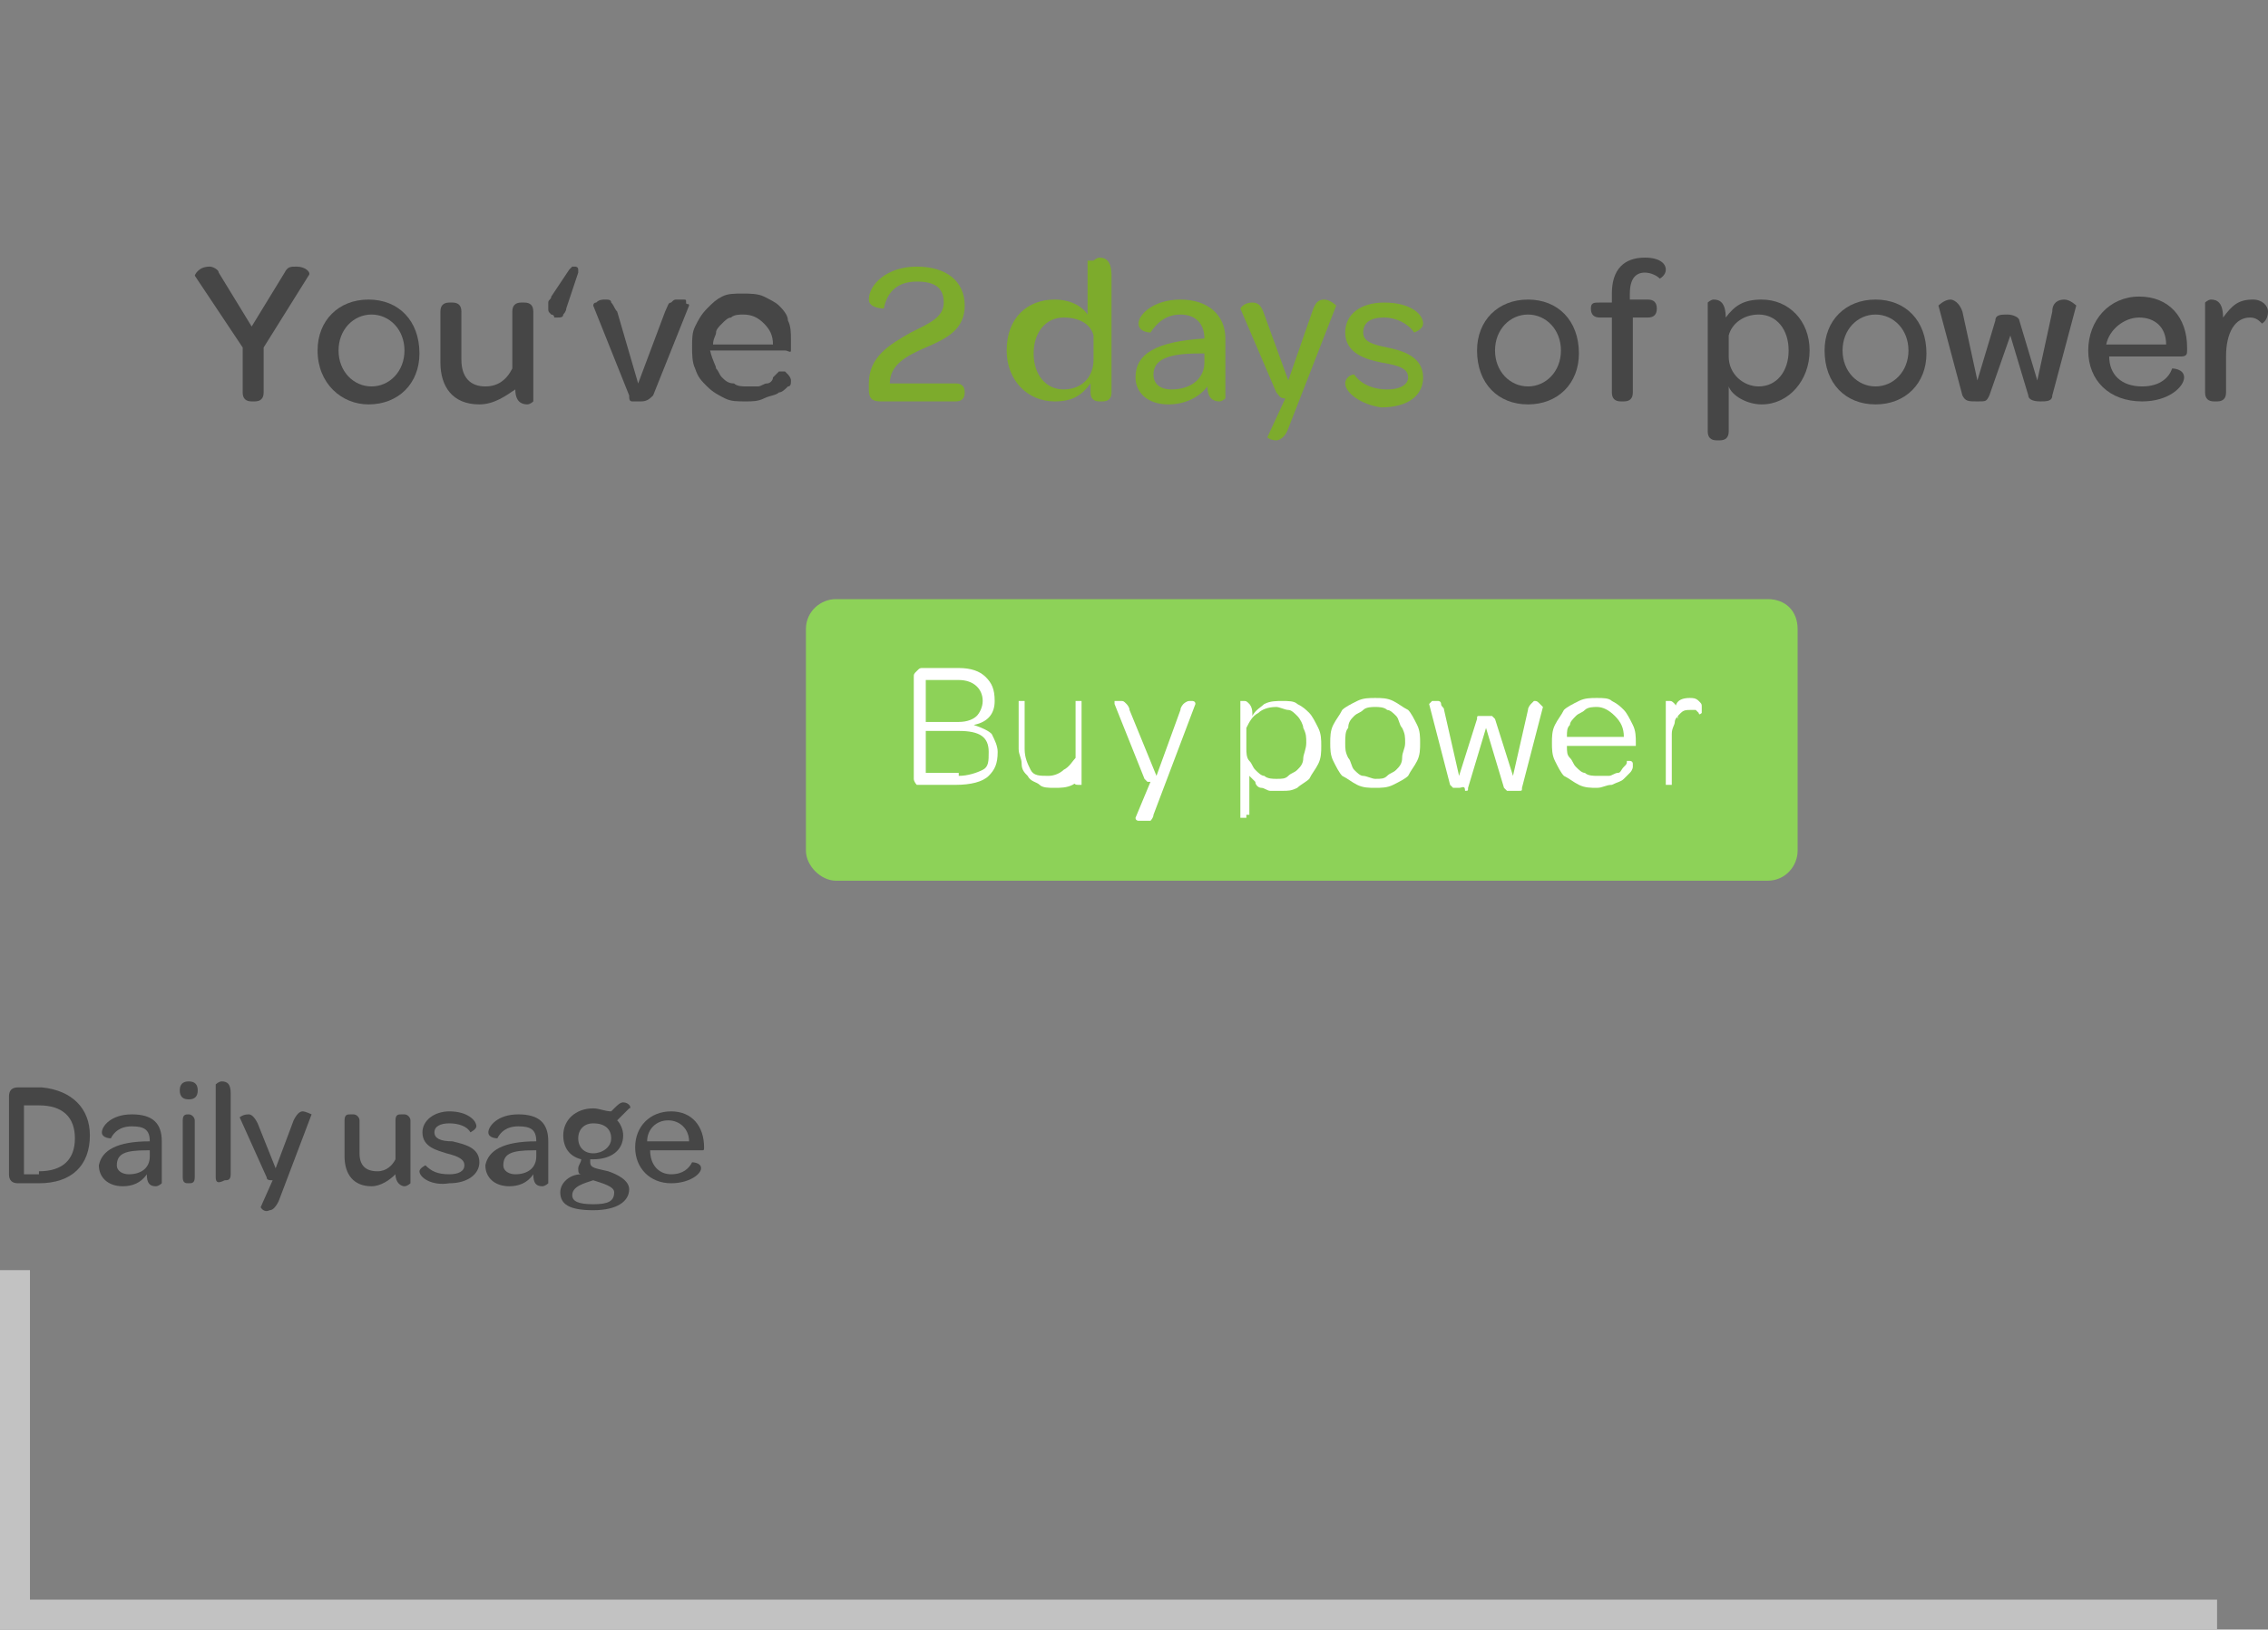 <?xml version="1.0" encoding="utf-8"?>
<!-- Generator: Adobe Illustrator 19.1.0, SVG Export Plug-In . SVG Version: 6.00 Build 0)  -->
<svg version="1.1" id="Layer_1" xmlns="http://www.w3.org/2000/svg" xmlns:xlink="http://www.w3.org/1999/xlink" x="0px" y="0px"
	 viewBox="-401 413.6 75.7 54.4" style="enable-background:new -401 413.6 75.7 54.4;" xml:space="preserve">
<rect x="-401" y="413.6" width="75.7" height="54.4" fill="#808080" stroke="none"/>
<style type="text/css">
	.st0{fill:#464646;}
	.st1{fill:#7DAB2C;}
	.st2{fill:none;stroke:#C2C2C2;stroke-miterlimit:10;}
	.st3{fill:#8DD258;}
	.st4{fill:#FFFFFF;}
</style>
<g>
	<path class="st0" d="M-392.2,426.7c0,0.2-0.1,0.3-0.3,0.3h-0.1c-0.2,0-0.3-0.1-0.3-0.3v-1.5l-1.6-2.4c0,0,0.1-0.3,0.5-0.3
		c0.1,0,0.3,0.1,0.3,0.2l1.1,1.8l1.1-1.8c0.1-0.2,0.2-0.2,0.4-0.2c0.3,0,0.5,0.2,0.4,0.3l-1.5,2.4V426.7z"/>
	<path class="st0" d="M-390.4,425.3c0-1,0.7-1.7,1.7-1.7s1.7,0.7,1.7,1.8c0,1-0.7,1.7-1.7,1.7C-389.6,427.1-390.4,426.4-390.4,425.3
		z M-387.5,425.3c0-0.7-0.5-1.2-1.1-1.2s-1.1,0.5-1.1,1.2c0,0.7,0.5,1.2,1.1,1.2S-387.5,426-387.5,425.3z"/>
	<path class="st0" d="M-385,427.1c-0.9,0-1.3-0.6-1.3-1.4V424c0-0.2,0.1-0.3,0.3-0.3h0.1c0.2,0,0.3,0.1,0.3,0.3v1.6
		c0,0.6,0.3,0.9,0.8,0.9c0.4,0,0.7-0.2,0.9-0.6V424c0-0.2,0.1-0.3,0.3-0.3h0.1c0.2,0,0.3,0.1,0.3,0.3v3c0,0-0.1,0.1-0.2,0.1
		c-0.2,0-0.4-0.1-0.4-0.5C-384.1,426.8-384.5,427.1-385,427.1z"/>
	<path class="st1" d="M-369.1,426.4c0.2,0,0.3,0.1,0.3,0.3l0,0c0,0.2-0.1,0.3-0.3,0.3h-2.5c-0.3,0-0.4-0.1-0.4-0.4v-0.2
		c0-0.9,0.7-1.3,1.4-1.7c0.6-0.3,1.1-0.5,1.1-1s-0.3-0.7-0.9-0.7c-0.7,0-1,0.4-1.1,0.9c0,0-0.5,0-0.5-0.3c0-0.5,0.6-1.1,1.6-1.1
		s1.6,0.5,1.6,1.3c0,0.8-0.6,1.1-1.3,1.4c-0.7,0.3-1.2,0.6-1.2,1.2C-370.7,426.4-369.2,426.4-369.1,426.4z"/>
	<path class="st1" d="M-364.5,422.3c0,0,0.1-0.1,0.2-0.1c0.2,0,0.4,0.1,0.4,0.6v3.9c0,0.2-0.1,0.3-0.3,0.3h-0.1
		c-0.2,0-0.3-0.1-0.3-0.3v-0.3c-0.3,0.4-0.6,0.6-1.2,0.6c-0.9,0-1.6-0.7-1.6-1.7c0-1.1,0.7-1.7,1.6-1.7c0.5,0,0.9,0.2,1.1,0.5v-1.8
		H-364.5z M-364.5,424.8c-0.1-0.4-0.5-0.6-1-0.6c-0.6,0-1,0.5-1,1.2c0,0.7,0.4,1.2,1,1.2s1-0.4,1-1V424.8z"/>
	<path class="st1" d="M-360.8,424.9c0-0.5-0.3-0.8-0.8-0.8s-0.8,0.3-1,0.6c0,0-0.4,0-0.4-0.3c0-0.3,0.5-0.8,1.4-0.8s1.5,0.5,1.5,1.3
		v2c0,0-0.1,0.1-0.2,0.1c-0.2,0-0.4-0.1-0.4-0.5c-0.3,0.4-0.8,0.6-1.3,0.6c-0.7,0-1.1-0.4-1.1-0.9
		C-363.1,425.4-362.4,425-360.8,424.9L-360.8,424.9L-360.8,424.9z M-360.8,425.7v-0.3h-0.2c-1,0-1.5,0.2-1.5,0.7
		c0,0.3,0.2,0.5,0.6,0.5C-361.2,426.6-360.8,426.2-360.8,425.7z"/>
	<path class="st1" d="M-358.7,428.2l0.6-1.3c-0.2,0-0.2-0.1-0.3-0.2l-1.2-2.8c0,0,0.1-0.2,0.4-0.2c0.2,0,0.3,0.1,0.4,0.4l0.8,2.2
		l0.8-2.3c0.1-0.3,0.2-0.4,0.4-0.4c0.2,0,0.4,0.2,0.4,0.2l-1.6,4.1c-0.1,0.3-0.3,0.4-0.4,0.4C-358.6,428.3-358.7,428.2-358.7,428.2z
		"/>
	<path class="st1" d="M-356.1,426.4c0-0.2,0.2-0.3,0.3-0.3c0.2,0.3,0.6,0.5,1.1,0.5s0.7-0.2,0.7-0.4c0-0.3-0.3-0.4-0.9-0.5
		c-0.5-0.1-1.2-0.3-1.2-1c0-0.6,0.5-1,1.3-1c0.9,0,1.3,0.4,1.3,0.7c0,0.2-0.3,0.3-0.3,0.3c-0.2-0.3-0.6-0.5-1-0.5
		c-0.5,0-0.7,0.2-0.7,0.5c0,0.3,0.3,0.4,0.8,0.5s1.2,0.3,1.2,1c0,0.6-0.5,1-1.4,1C-355.6,427.1-356.1,426.7-356.1,426.4z"/>
	<path class="st0" d="M-351.7,425.3c0-1,0.7-1.7,1.7-1.7s1.7,0.7,1.7,1.8c0,1-0.7,1.7-1.7,1.7S-351.7,426.4-351.7,425.3z
		 M-348.9,425.3c0-0.7-0.5-1.2-1.1-1.2s-1.1,0.5-1.1,1.2c0,0.7,0.5,1.2,1.1,1.2S-348.9,426-348.9,425.3z"/>
	<path class="st0" d="M-347.6,424.2c-0.2,0-0.3-0.1-0.3-0.3l0,0c0-0.2,0.1-0.2,0.3-0.2h0.4v-0.3c0-0.8,0.4-1.2,1.1-1.2
		c0.5,0,0.7,0.2,0.7,0.4s-0.2,0.3-0.2,0.3c-0.1-0.1-0.3-0.2-0.5-0.2c-0.3,0-0.5,0.2-0.5,0.7v0.2h0.6c0.2,0,0.3,0.1,0.3,0.3l0,0
		c0,0.2-0.1,0.3-0.3,0.3h-0.5v2.5c0,0.2-0.1,0.3-0.3,0.3h-0.1c-0.2,0-0.3-0.1-0.3-0.3v-2.5H-347.6z"/>
	<path class="st0" d="M-343.3,428c0,0.2-0.1,0.3-0.3,0.3h-0.1c-0.2,0-0.3-0.1-0.3-0.3v-4.3c0,0,0.1-0.1,0.2-0.1
		c0.2,0,0.4,0.1,0.4,0.6c0.3-0.4,0.6-0.6,1.2-0.6c0.9,0,1.6,0.7,1.6,1.7s-0.7,1.8-1.6,1.8c-0.5,0-1-0.3-1.1-0.6
		C-343.3,426.5-343.3,428-343.3,428z M-343.3,425.5c0,0.6,0.5,1,1,1c0.6,0,1-0.5,1-1.2c0-0.7-0.4-1.2-1-1.2c-0.5,0-0.9,0.3-1,0.7
		C-343.3,424.8-343.3,425.5-343.3,425.5z"/>
	<path class="st0" d="M-340.1,425.3c0-1,0.7-1.7,1.7-1.7s1.7,0.7,1.7,1.8c0,1-0.7,1.7-1.7,1.7S-340.1,426.4-340.1,425.3z
		 M-337.3,425.3c0-0.7-0.5-1.2-1.1-1.2s-1.1,0.5-1.1,1.2c0,0.7,0.5,1.2,1.1,1.2S-337.3,426-337.3,425.3z"/>
	<path class="st0" d="M-335.5,426.8l-0.8-3c0,0,0.2-0.2,0.4-0.2c0.1,0,0.3,0.1,0.4,0.4l0.5,2.3l0.6-2c0-0.2,0.2-0.2,0.4-0.2
		s0.4,0.1,0.4,0.2l0.6,2l0.5-2.3c0-0.3,0.2-0.4,0.4-0.4c0.2,0,0.4,0.2,0.4,0.2l-0.8,3c0,0.2-0.2,0.2-0.4,0.2c-0.3,0-0.4-0.1-0.4-0.2
		l-0.6-2l-0.7,2c-0.1,0.2-0.1,0.2-0.4,0.2S-335.4,427-335.5,426.8z"/>
	<path class="st0" d="M-329.5,426.5c0.6,0,0.9-0.3,1-0.6c0,0,0.4,0,0.4,0.3c0,0.3-0.5,0.8-1.4,0.8c-1.1,0-1.8-0.7-1.8-1.7
		s0.7-1.8,1.7-1.8s1.6,0.7,1.6,1.7v0.1c0,0.1,0,0.2-0.2,0.2h-2.4C-330.6,426.1-330.2,426.5-329.5,426.5z M-328.7,425.1
		c0-0.6-0.4-0.9-0.9-0.9s-1,0.4-1.1,0.9H-328.7z"/>
	<path class="st0" d="M-325.8,423.6c0.3,0,0.5,0.2,0.5,0.4c0,0.3-0.2,0.4-0.2,0.4c-0.1-0.1-0.2-0.2-0.4-0.2c-0.5,0-0.8,0.5-0.8,1.3
		v1.2c0,0.2-0.1,0.3-0.3,0.3h-0.1c-0.2,0-0.3-0.1-0.3-0.3v-3c0,0,0.1-0.1,0.2-0.1c0.2,0,0.4,0.1,0.4,0.6
		C-326.5,423.8-326.3,423.6-325.8,423.6z"/>
</g>
<g>
	<path class="st0" d="M-400.7,452.8v-2.6c0-0.2,0.1-0.3,0.3-0.3h0.8c1,0.1,1.6,0.7,1.6,1.6c0,1-0.6,1.6-1.7,1.6h-0.7
		C-400.6,453.1-400.7,453-400.7,452.8z M-399.7,452.7c0.8,0,1.2-0.4,1.2-1.1c0-0.7-0.4-1.1-1.2-1.1h-0.5v2.3h0.5V452.7z"/>
	<path class="st0" d="M-396,451.7c0-0.4-0.2-0.5-0.6-0.5s-0.6,0.2-0.7,0.4c0,0-0.3,0-0.3-0.2c0-0.2,0.3-0.6,1-0.6c0.7,0,1,0.3,1,0.9
		v1.4c0,0-0.1,0.1-0.2,0.1c-0.2,0-0.3-0.1-0.3-0.4c-0.2,0.3-0.5,0.4-0.8,0.4c-0.5,0-0.8-0.3-0.8-0.7
		C-397.6,452-397.1,451.7-396,451.7L-396,451.7L-396,451.7z M-396,452.2V452h-0.1c-0.7,0-1,0.1-1,0.5c0,0.2,0.2,0.3,0.4,0.3
		C-396.3,452.8-396,452.6-396,452.2z"/>
	<path class="st0" d="M-395,450c0-0.2,0.1-0.3,0.3-0.3c0.2,0,0.3,0.1,0.3,0.3c0,0.2-0.1,0.3-0.3,0.3C-394.9,450.3-395,450.2-395,450
		z M-394.9,452.9V451c0-0.2,0.1-0.2,0.2-0.2l0,0c0.1,0,0.2,0.1,0.2,0.2v1.9c0,0.2-0.1,0.2-0.2,0.2l0,0
		C-394.8,453.1-394.9,453.1-394.9,452.9z"/>
	<path class="st0" d="M-393.8,452.9v-3.1c0,0,0.1-0.1,0.2-0.1c0.2,0,0.3,0.1,0.3,0.4v2.7c0,0.2-0.1,0.2-0.2,0.2l0,0
		C-393.7,453.1-393.8,453.1-393.8,452.9z"/>
	<path class="st0" d="M-392.3,453.9l0.4-0.9c-0.1,0-0.2,0-0.2-0.1l-0.9-2c0,0,0.1-0.1,0.3-0.1c0.1,0,0.2,0.1,0.3,0.3l0.6,1.5
		l0.6-1.6c0.1-0.2,0.2-0.3,0.3-0.3s0.3,0.1,0.3,0.1l-1.1,2.9c-0.1,0.2-0.2,0.3-0.3,0.3C-392.2,454.1-392.3,453.9-392.3,453.9z"/>
	<path class="st0" d="M-388.6,453.2c-0.6,0-0.9-0.4-0.9-1V451c0-0.2,0.1-0.2,0.2-0.2h0.1c0.1,0,0.2,0.1,0.2,0.2v1.1
		c0,0.4,0.2,0.6,0.6,0.6c0.3,0,0.5-0.2,0.6-0.4V451c0-0.2,0.1-0.2,0.2-0.2h0.1c0.1,0,0.2,0.1,0.2,0.2v2.1c0,0-0.1,0.1-0.2,0.1
		s-0.3-0.1-0.3-0.4C-388,453-388.3,453.2-388.6,453.2z"/>
	<path class="st0" d="M-387,452.7c0-0.1,0.2-0.2,0.2-0.2c0.2,0.2,0.4,0.3,0.8,0.3c0.3,0,0.5-0.1,0.5-0.3s-0.2-0.3-0.6-0.4
		c-0.3-0.1-0.8-0.2-0.8-0.7c0-0.4,0.4-0.7,0.9-0.7c0.6,0,0.9,0.3,0.9,0.5c0,0.1-0.2,0.2-0.2,0.2c-0.1-0.2-0.4-0.3-0.7-0.3
		s-0.5,0.1-0.5,0.3c0,0.2,0.2,0.3,0.6,0.3c0.4,0.1,0.9,0.2,0.9,0.7c0,0.4-0.4,0.7-1,0.7C-386.6,453.2-387,452.9-387,452.7z"/>
	<path class="st0" d="M-383.1,451.7c0-0.4-0.2-0.5-0.6-0.5c-0.4,0-0.6,0.2-0.7,0.4c0,0-0.3,0-0.3-0.2c0-0.2,0.3-0.6,1-0.6
		c0.7,0,1,0.3,1,0.9v1.4c0,0-0.1,0.1-0.2,0.1c-0.2,0-0.3-0.1-0.3-0.4c-0.2,0.3-0.5,0.4-0.8,0.4c-0.5,0-0.8-0.3-0.8-0.7
		C-384.7,452-384.2,451.7-383.1,451.7L-383.1,451.7L-383.1,451.7z M-383.1,452.2V452h-0.1c-0.7,0-1,0.1-1,0.5c0,0.2,0.2,0.3,0.4,0.3
		C-383.4,452.8-383.1,452.6-383.1,452.2z"/>
	<path class="st0" d="M-380.5,450.6c0.1-0.1,0.2-0.2,0.3-0.2c0.2,0,0.3,0.2,0.2,0.2l-0.4,0.4c0.1,0.1,0.2,0.3,0.2,0.5
		c0,0.5-0.4,0.8-1,0.8h-0.1v0.1c0,0.2,0.2,0.2,0.6,0.3c0.3,0.1,0.7,0.3,0.7,0.6c0,0.4-0.4,0.7-1.2,0.7c-0.8,0-1.1-0.2-1.1-0.6
		c0-0.3,0.3-0.6,0.7-0.6c-0.1,0-0.1-0.1-0.1-0.2s0.1-0.2,0.1-0.3c-0.4-0.1-0.6-0.4-0.6-0.8c0-0.5,0.4-0.9,1-0.9
		c0.2,0,0.4,0.1,0.6,0.1L-380.5,450.6z M-381.9,453.5c0,0.2,0.2,0.3,0.7,0.3s0.7-0.1,0.7-0.4c0-0.2-0.4-0.3-0.7-0.4
		C-381.5,453.1-381.9,453.2-381.9,453.5z M-380.6,451.6c0-0.3-0.2-0.5-0.6-0.5c-0.3,0-0.5,0.2-0.5,0.5s0.2,0.5,0.5,0.5
		C-380.9,452.1-380.6,451.9-380.6,451.6z"/>
	<path class="st0" d="M-378.6,452.8c0.4,0,0.6-0.2,0.7-0.4c0,0,0.3,0,0.3,0.2s-0.4,0.5-1,0.5c-0.7,0-1.2-0.5-1.2-1.2
		c0-0.7,0.5-1.2,1.2-1.2c0.7,0,1.1,0.5,1.1,1.2l0,0c0,0.1,0,0.1-0.1,0.1h-1.7C-379.3,452.5-379,452.8-378.6,452.8z M-378,451.7
		c0-0.4-0.3-0.7-0.7-0.7c-0.4,0-0.7,0.3-0.7,0.7H-378z"/>
</g>
<polyline class="st2" points="-400.5,456 -400.5,467.5 -327,467.5 "/>
<path class="st3" d="M-342,443h-31.1c-0.5,0-1-0.5-1-1v-7.4c0-0.6,0.5-1,1-1h31.1c0.6,0,1,0.4,1,1v7.4C-341,442.5-341.4,443-342,443
	z"/>
<g>
	<path class="st4" d="M-370.4,439.8c0,0-0.1-0.1-0.1-0.2v-3.4c0-0.1,0-0.1,0.1-0.2s0.1-0.1,0.2-0.1h1.2c0.4,0,0.7,0.1,0.9,0.3
		c0.2,0.2,0.3,0.4,0.3,0.8c0,0.4-0.2,0.7-0.7,0.8c0.3,0.1,0.5,0.2,0.6,0.3c0.1,0.2,0.2,0.4,0.2,0.6c0,0.4-0.1,0.6-0.3,0.8
		s-0.6,0.3-1.1,0.3h-1.3C-370.3,439.8-370.3,439.8-370.4,439.8z M-369,437.7c0.3,0,0.5-0.1,0.6-0.2c0.1-0.1,0.2-0.3,0.2-0.5
		c0-0.4-0.3-0.7-0.8-0.7h-1.1v1.4H-369z M-369,439.5c0.3,0,0.6-0.1,0.8-0.2c0.2-0.1,0.2-0.3,0.2-0.6c0-0.5-0.3-0.7-1-0.7h-1.1v1.4
		H-369z"/>
	<path class="st4" d="M-365.2,439.8c-0.2,0.1-0.4,0.1-0.6,0.1c-0.2,0-0.4,0-0.5-0.1s-0.3-0.1-0.4-0.3c-0.1-0.1-0.2-0.2-0.2-0.4
		c0-0.2-0.1-0.3-0.1-0.5v-1.5c0-0.1,0-0.1,0-0.1c0,0,0.1,0,0.1,0h0c0.1,0,0.1,0,0.1,0c0,0,0,0.1,0,0.1v1.5c0,0.3,0.1,0.5,0.2,0.7
		c0.1,0.2,0.3,0.2,0.6,0.2c0.2,0,0.4-0.1,0.5-0.2c0.2-0.1,0.3-0.3,0.4-0.4v-1.8c0-0.1,0-0.1,0-0.1c0,0,0.1,0,0.1,0h0
		c0.1,0,0.1,0,0.1,0c0,0,0,0.1,0,0.1v2.7c0,0,0,0,0,0c0,0-0.1,0-0.1,0c-0.1,0-0.1,0-0.2-0.1c-0.1,0-0.1-0.2-0.1-0.3v-0.1
		C-364.9,439.5-365,439.7-365.2,439.8z"/>
	<path class="st4" d="M-362.9,441c-0.1,0-0.1,0-0.1,0c0,0-0.1,0-0.1-0.1l0.5-1.2c-0.1,0-0.1,0-0.1,0c0,0-0.1-0.1-0.1-0.1l-1-2.5
		c0,0,0,0,0-0.1c0,0,0.1,0,0.2,0c0.1,0,0.1,0,0.2,0.1c0,0,0.1,0.1,0.1,0.2l0.9,2.2l0.8-2.2c0-0.1,0.1-0.2,0.1-0.2
		c0,0,0.1-0.1,0.2-0.1c0.1,0,0.1,0,0.1,0c0,0,0.1,0,0.1,0.1l-1.4,3.7c0,0.1-0.1,0.2-0.1,0.2C-362.8,441-362.9,441-362.9,441z"/>
	<path class="st4" d="M-359.4,440.8c0,0.1,0,0.1,0,0.1c0,0-0.1,0-0.1,0h0c-0.1,0-0.1,0-0.1,0c0,0,0-0.1,0-0.1V437c0,0,0,0,0,0
		c0,0,0.1,0,0.1,0c0.1,0,0.1,0,0.2,0.1c0,0,0.1,0.1,0.1,0.3v0.1c0.1-0.2,0.3-0.3,0.4-0.4c0.2-0.1,0.4-0.1,0.6-0.1
		c0.2,0,0.4,0,0.5,0.1c0.2,0.1,0.3,0.2,0.4,0.3s0.2,0.3,0.3,0.5c0.1,0.2,0.1,0.4,0.1,0.6c0,0.2,0,0.4-0.1,0.6s-0.2,0.3-0.3,0.5
		c-0.1,0.1-0.3,0.2-0.4,0.3c-0.2,0.1-0.3,0.1-0.5,0.1c-0.1,0-0.2,0-0.4,0c-0.1,0-0.2-0.1-0.3-0.1c-0.1,0-0.2-0.1-0.2-0.2
		c-0.1-0.1-0.1-0.1-0.2-0.2V440.8z M-359.4,438.6c0,0.1,0,0.3,0.1,0.4c0.1,0.1,0.1,0.2,0.2,0.3c0.1,0.1,0.2,0.2,0.3,0.2
		c0.1,0.1,0.3,0.1,0.4,0.1c0.2,0,0.3,0,0.4-0.1s0.2-0.1,0.3-0.2c0.1-0.1,0.2-0.2,0.2-0.4c0-0.1,0.1-0.3,0.1-0.5c0-0.2,0-0.3-0.1-0.5
		c0-0.1-0.1-0.3-0.2-0.4c-0.1-0.1-0.2-0.2-0.3-0.2s-0.3-0.1-0.4-0.1c-0.3,0-0.5,0.1-0.6,0.2c-0.2,0.1-0.3,0.3-0.4,0.5V438.6z"/>
	<path class="st4" d="M-355.1,439.9c-0.2,0-0.4,0-0.6-0.1s-0.3-0.2-0.5-0.3c-0.1-0.1-0.2-0.3-0.3-0.5c-0.1-0.2-0.1-0.4-0.1-0.6
		c0-0.2,0-0.4,0.1-0.6c0.1-0.2,0.2-0.3,0.3-0.5c0.1-0.1,0.3-0.2,0.5-0.3c0.2-0.1,0.4-0.1,0.6-0.1c0.2,0,0.4,0,0.6,0.1
		c0.2,0.1,0.3,0.2,0.5,0.3c0.1,0.1,0.2,0.3,0.3,0.5s0.1,0.4,0.1,0.6c0,0.2,0,0.4-0.1,0.6c-0.1,0.2-0.2,0.3-0.3,0.5
		c-0.1,0.1-0.3,0.2-0.5,0.3C-354.7,439.9-354.9,439.9-355.1,439.9z M-355.1,439.6c0.2,0,0.3,0,0.4-0.1c0.1-0.1,0.2-0.1,0.3-0.2
		c0.1-0.1,0.2-0.2,0.2-0.4s0.1-0.3,0.1-0.5s0-0.3-0.1-0.5c-0.1-0.1-0.1-0.3-0.2-0.4c-0.1-0.1-0.2-0.2-0.3-0.2
		c-0.1-0.1-0.3-0.1-0.4-0.1s-0.3,0-0.4,0.1s-0.2,0.1-0.3,0.2c-0.1,0.1-0.2,0.2-0.2,0.4c-0.1,0.1-0.1,0.3-0.1,0.5s0,0.3,0.1,0.5
		c0.1,0.1,0.1,0.3,0.2,0.4c0.1,0.1,0.2,0.2,0.3,0.2S-355.2,439.6-355.1,439.6z"/>
	<path class="st4" d="M-352.3,439.9c-0.1,0-0.2,0-0.2,0c0,0-0.1-0.1-0.1-0.1l-0.7-2.7c0,0,0,0,0.1-0.1c0,0,0.1,0,0.2,0
		c0,0,0.1,0,0.1,0.1s0.1,0.1,0.1,0.2l0.5,2.2l0.6-1.9c0-0.1,0-0.1,0.1-0.1c0,0,0.1,0,0.2,0c0.1,0,0.2,0,0.2,0c0,0,0.1,0.1,0.1,0.1
		l0.6,1.9l0.5-2.2c0-0.1,0.1-0.2,0.1-0.2s0.1-0.1,0.1-0.1c0.1,0,0.1,0,0.2,0.1c0,0,0.1,0.1,0.1,0.1l-0.7,2.7c0,0.1,0,0.1-0.1,0.1
		s-0.1,0-0.2,0c-0.1,0-0.2,0-0.2,0c0,0-0.1-0.1-0.1-0.1l-0.6-2l-0.6,2c0,0.1,0,0.1-0.1,0.1C-352.1,439.8-352.2,439.9-352.3,439.9z"
		/>
	<path class="st4" d="M-348.6,438.9c0.1,0.1,0.1,0.2,0.2,0.3c0.1,0.1,0.2,0.2,0.3,0.2c0.1,0.1,0.3,0.1,0.4,0.1c0.1,0,0.3,0,0.4,0
		c0.1,0,0.2-0.1,0.3-0.1c0.1,0,0.1-0.1,0.2-0.2c0.1-0.1,0.1-0.1,0.1-0.2c0,0,0,0,0,0c0,0,0,0,0.1,0c0,0,0.1,0,0.1,0.1
		c0,0,0,0.1,0,0.1s0,0.1-0.1,0.2c-0.1,0.1-0.1,0.1-0.2,0.2c-0.1,0.1-0.2,0.1-0.4,0.2c-0.2,0-0.3,0.1-0.5,0.1c-0.2,0-0.4,0-0.6-0.1
		c-0.2-0.1-0.3-0.2-0.5-0.3c-0.1-0.1-0.2-0.3-0.3-0.5c-0.1-0.2-0.1-0.4-0.1-0.6c0-0.2,0-0.4,0.1-0.6c0.1-0.2,0.2-0.3,0.3-0.5
		c0.1-0.1,0.3-0.2,0.5-0.3c0.2-0.1,0.4-0.1,0.6-0.1c0.2,0,0.4,0,0.5,0.1c0.2,0.1,0.3,0.2,0.4,0.3c0.1,0.1,0.2,0.3,0.3,0.5
		c0.1,0.2,0.1,0.4,0.1,0.6v0c0,0.1,0,0.1,0,0.1c0,0-0.1,0-0.1,0h-2.2C-348.7,438.7-348.7,438.8-348.6,438.9z M-346.8,438.2
		c0-0.3-0.1-0.5-0.3-0.7s-0.4-0.3-0.6-0.3c-0.1,0-0.3,0-0.4,0.1s-0.2,0.1-0.3,0.2c-0.1,0.1-0.2,0.2-0.2,0.3
		c-0.1,0.1-0.1,0.2-0.1,0.4H-346.8z"/>
	<path class="st4" d="M-344.6,436.9c0.1,0,0.2,0,0.3,0.1c0.1,0.1,0.1,0.1,0.1,0.2c0,0.1,0,0.1,0,0.2c0,0-0.1,0.1-0.1,0
		c0,0-0.1-0.1-0.1-0.1s-0.1,0-0.2,0c-0.1,0-0.2,0-0.3,0.1c-0.1,0.1-0.2,0.2-0.2,0.3s-0.1,0.2-0.1,0.4c0,0.2,0,0.3,0,0.5v1.1
		c0,0.1,0,0.1,0,0.1s-0.1,0-0.1,0h0c-0.1,0-0.1,0-0.1,0s0-0.1,0-0.1V437c0,0,0,0,0,0c0,0,0.1,0,0.1,0c0.1,0,0.1,0,0.2,0.1
		c0,0,0.1,0.1,0.1,0.3v0.2C-345.2,437.1-345,436.9-344.6,436.9z"/>
</g>
<g>
	<path class="st0" d="M-382.6,424.1c-0.1-0.1-0.1-0.1-0.1-0.2v0c0-0.1,0-0.1,0-0.2c0-0.1,0.1-0.1,0.1-0.2l0.6-0.9
		c0,0,0.1-0.1,0.1-0.1c0,0,0.1,0,0.1,0s0.1,0,0.1,0.1c0,0,0,0.1,0,0.1l-0.4,1.2c0,0.1-0.1,0.2-0.1,0.2c0,0.1-0.1,0.1-0.2,0.1h-0.1
		C-382.5,424.1-382.6,424.1-382.6,424.1z"/>
	<path class="st0" d="M-379.7,426.4l0.9-2.4c0.1-0.2,0.1-0.3,0.2-0.3c0.1-0.1,0.1-0.1,0.2-0.1c0.1,0,0.1,0,0.2,0s0.1,0,0.1,0.1
		s0.1,0,0.1,0.1c0,0,0,0,0,0l-1.2,3c-0.1,0.1-0.2,0.2-0.4,0.2c-0.1,0-0.2,0-0.3,0s-0.1-0.1-0.1-0.2l-1.2-3c0,0,0-0.1,0.1-0.1
		c0.1-0.1,0.2-0.1,0.3-0.1c0.1,0,0.2,0,0.2,0.1c0.1,0.1,0.1,0.2,0.2,0.3L-379.7,426.4z"/>
	<path class="st0" d="M-377.1,425.9c0.1,0.1,0.1,0.2,0.2,0.3c0.1,0.1,0.2,0.2,0.4,0.2c0.1,0.1,0.3,0.1,0.4,0.1c0.1,0,0.3,0,0.4,0
		c0.1,0,0.2-0.1,0.3-0.1s0.2-0.1,0.2-0.2c0.1-0.1,0.1-0.1,0.2-0.2c0,0,0,0,0.1,0c0,0,0.1,0,0.1,0s0.1,0.1,0.1,0.1
		c0,0,0.1,0.1,0.1,0.2s0,0.2-0.1,0.2c-0.1,0.1-0.2,0.2-0.3,0.2c-0.1,0.1-0.3,0.1-0.5,0.2s-0.4,0.1-0.6,0.1c-0.3,0-0.5,0-0.7-0.1
		s-0.4-0.2-0.6-0.4c-0.2-0.2-0.3-0.3-0.4-0.6c-0.1-0.2-0.1-0.5-0.1-0.7c0-0.3,0-0.5,0.1-0.7s0.2-0.4,0.4-0.6
		c0.2-0.2,0.3-0.3,0.5-0.4c0.2-0.1,0.4-0.1,0.7-0.1c0.2,0,0.5,0,0.7,0.1c0.2,0.1,0.4,0.2,0.5,0.3c0.1,0.1,0.3,0.3,0.3,0.5
		c0.1,0.2,0.1,0.4,0.1,0.7v0.1c0,0.1,0,0.1,0,0.2s-0.1,0-0.2,0h-2.5C-377.2,425.7-377.1,425.8-377.1,425.9z M-375.2,425.1
		c0-0.3-0.1-0.5-0.3-0.7c-0.2-0.2-0.4-0.3-0.7-0.3c-0.1,0-0.3,0-0.4,0.1c-0.1,0-0.2,0.1-0.3,0.2c-0.1,0.1-0.2,0.2-0.2,0.3
		s-0.1,0.2-0.1,0.4H-375.2z"/>
</g>
</svg>
